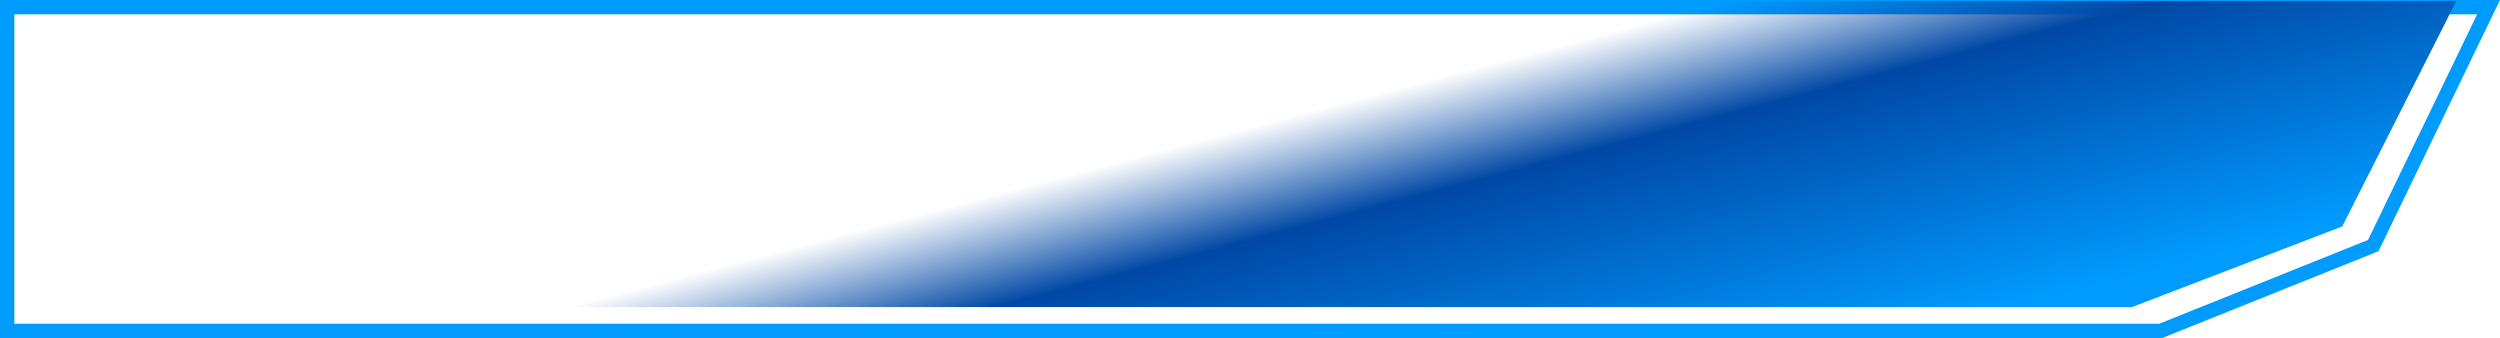 <svg xmlns="http://www.w3.org/2000/svg" xmlns:xlink="http://www.w3.org/1999/xlink" width="871.524" height="117.852" viewBox="0 0 871.524 117.852">
  <defs>
    <linearGradient id="linear-gradient" x1="0.466" y1="0.5" x2="0.952" y2="0.733" gradientUnits="objectBoundingBox">
      <stop offset="0" stop-color="#0048a5" stop-opacity="0"/>
      <stop offset="0.298" stop-color="#0048a5"/>
      <stop offset="1" stop-color="#009bff"/>
    </linearGradient>
  </defs>
  <g id="Component_6_1" data-name="Component 6 – 1" transform="translate(0.511 0.352)">
    <path id="Path_45" data-name="Path 45" d="M7960-1192h865.038l-40.189,83.106-74.121,29.746H7960Z" transform="translate(-7958.011 1194.148)" fill="none" stroke="#009bff" stroke-width="5"/>
    <path id="Path_44" data-name="Path 44" d="M7960-1192h855.792l-39.76,78.579L8702.7-1085.3H7960Z" transform="translate(-7960 1192)" fill="url(#linear-gradient)"/>
  </g>
</svg>
